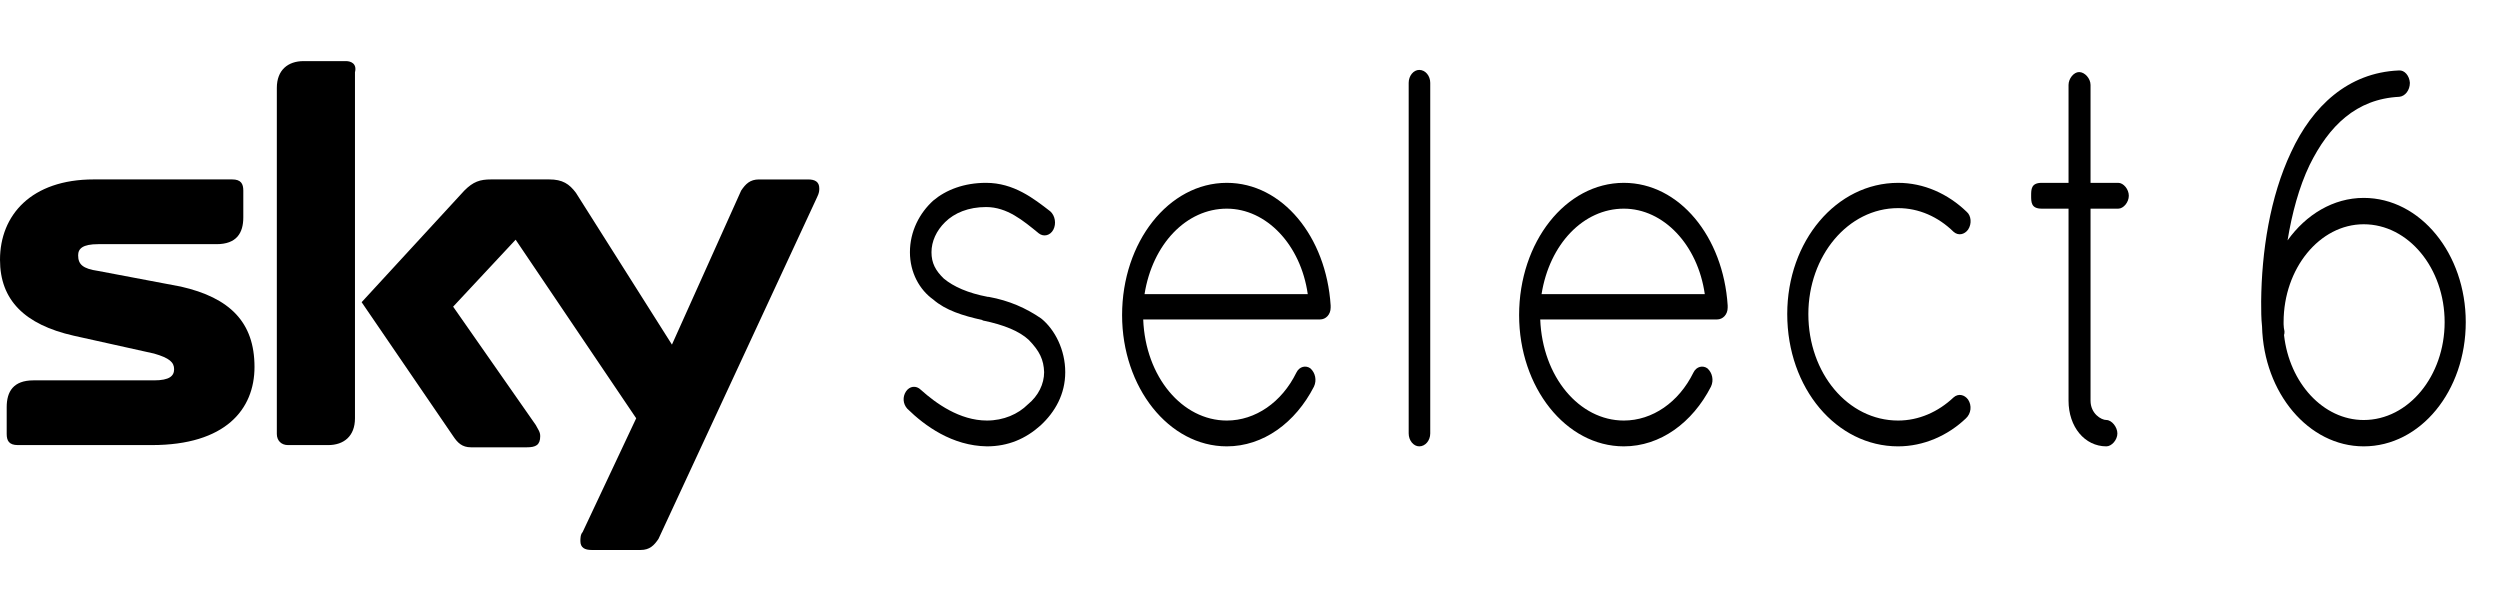 <?xml version="1.0" encoding="UTF-8" standalone="no"?>
<!-- Created with Inkscape (http://www.inkscape.org/) -->

<svg
   xmlns="http://www.w3.org/2000/svg"
   version="1.1"
   width="100%"
   height="100%"
   viewBox="0 0 90 22"
   style="fill:#000000"
   id="svg2">
  <path
     d="m 10.93,2.2 c -0.563,0 -0.964,0.321 -0.964,0.964 V 15.621 c 0,0.241 0.161,0.402 0.402,0.402 h 1.447 c 0.563,0 0.964,-0.321 0.964,-0.964 V 2.602 c 0.08,-0.321 -0.161,-0.402 -0.321,-0.402 H 10.93 z M 3.375,6.459 C 1.125,6.459 0,7.745 0,9.353 c 0,1.447 0.884,2.331 2.652,2.732 l 2.893,0.643 c 0.563,0.161 0.723,0.321 0.723,0.563 0,0.241 -0.161,0.402 -0.723,0.402 H 1.205 c -0.723,0 -0.964,0.402 -0.964,0.964 v 0.964 c 0,0.241 0.08,0.402 0.402,0.402 h 4.822 c 2.652,0 3.697,-1.286 3.697,-2.813 0,-1.607 -0.884,-2.491 -2.652,-2.893 L 3.536,9.754 C 2.974,9.674 2.813,9.513 2.813,9.192 c 0,-0.241 0.161,-0.402 0.723,-0.402 h 4.259 c 0.723,0 0.964,-0.402 0.964,-0.964 V 6.861 c 0,-0.241 -0.08,-0.402 -0.402,-0.402 H 3.375 z m 14.305,0 c -0.402,0 -0.643,0.08 -0.964,0.402 l -3.697,4.018 3.295,4.822 c 0.161,0.241 0.321,0.402 0.643,0.402 h 2.009 c 0.321,0 0.482,-0.08 0.482,-0.402 0,-0.161 -0.08,-0.241 -0.161,-0.402 l -2.974,-4.259 2.25,-2.411 4.34,6.429 -1.929,4.099 c -0.08,0.08 -0.08,0.241 -0.08,0.321 0,0.241 0.161,0.321 0.402,0.321 h 1.768 c 0.321,0 0.482,-0.161 0.643,-0.402 L 29.414,7.102 c 0.08,-0.161 0.08,-0.241 0.08,-0.321 0,-0.241 -0.161,-0.321 -0.402,-0.321 h -1.768 c -0.321,0 -0.482,0.161 -0.643,0.402 L 24.19,12.406 20.734,6.942 C 20.493,6.62 20.252,6.459 19.77,6.459 h -2.089 z"
     id="path5649" />
  <g
     transform="scale(0.396,0.484)"
     id="text3090">
    <path
       d="m 82.48,30.4 0,0 c 1.6,1.28 4.08,2.76 7.24,2.8 l 0,0 c 1.92,0 3.52,-0.56 4.88,-1.56 l 0,0 c 1.32,-1 2.24,-2.32 2.24,-3.96 l 0,0 c 0,-1.64 -0.92,-3.16 -2.2,-4 l 0,0 c -1.36,-0.76 -2.88,-1.32 -4.76,-1.6 l -0.08,0 0,0 c -1.8,-0.28 -3.12,-0.76 -4,-1.36 l 0,0 c -0.76,-0.6 -1.12,-1.16 -1.12,-1.96 l 0,0 c 0,-0.8 0.44,-1.6 1.24,-2.24 l 0,0 c 0.84,-0.68 2.12,-1.12 3.72,-1.12 l 0,0 c 1.92,0 3.36,1 4.8,1.96 l 0,0 c 0.44,0.28 1.04,0.16 1.32,-0.28 l 0,0 c 0.28,-0.44 0.16,-1.04 -0.28,-1.36 l 0,0 c -1.52,-0.96 -3.32,-2.12 -5.84,-2.12 l 0,0 c -2,0 -3.64,0.52 -4.8,1.32 l 0,0 c -1.24,0.92 -2.12,2.28 -2.12,3.84 l 0,0 c 0,1.52 0.88,2.8 2.12,3.52 l 0,0 c 1.12,0.8 2.68,1.2 4.44,1.52 l 0.08,0.04 0,0 c 1.92,0.32 3.32,0.8 4.16,1.44 l 0,0 c 1,0.84 1.36,1.48 1.4,2.4 l 0,0 c 0,0.88 -0.52,1.76 -1.48,2.4 l 0,0 c -0.88,0.72 -2.2,1.2 -3.72,1.2 l 0,0 c -2.48,0 -4.64,-1.28 -6,-2.28 l 0,0 c -0.44,-0.36 -1.04,-0.28 -1.36,0.12 l 0,0 c -0.32,0.4 -0.28,0.92 0.12,1.28"
       id="path2993" />
    <path
       d="m 111.528,33.2 c 3.32,0 6.24,-1.76 7.92,-4.44 0.28,-0.48 0.12,-1.04 -0.32,-1.36 -0.4,-0.24 -1,-0.16 -1.28,0.32 -1.32,2.2 -3.72,3.56 -6.32,3.56 -4.04,0 -7.4,-3.24 -7.6,-7.52 l 16.08,0 c 0.52,0 0.96,-0.36 0.96,-0.88 l 0,-0.12 0,-0.04 c -0.4,-5.12 -4.4,-9.12 -9.44,-9.12 -5.28,0 -9.52,4.4 -9.52,9.84 0,5.36 4.24,9.76 9.52,9.76 m 0,-17.68 c 3.6,0 6.72,2.68 7.36,6.36 l -14.84,0 c 0.72,-3.72 3.8,-6.36 7.48,-6.36"
       id="path2995" />
    <path
       d="m 128.062,32.24 0,0 c 0,0.52 0.44,0.96 0.96,0.96 l 0,0 c 0.56,0 1,-0.44 1,-0.96 l 0,-26.08 0,0 c 0,-0.52 -0.44,-0.96 -1,-0.96 l 0,0 c -0.52,0 -0.96,0.44 -0.96,0.96 l 0,26.08"
       id="path2997" />
    <path
       d="m 147.621,33.2 c 3.32,0 6.24,-1.76 7.92,-4.44 0.28,-0.48 0.12,-1.04 -0.32,-1.36 -0.4,-0.24 -1,-0.16 -1.28,0.32 -1.32,2.2 -3.72,3.56 -6.32,3.56 -4.04,0 -7.4,-3.24 -7.6,-7.52 l 16.08,0 c 0.52,0 0.96,-0.36 0.96,-0.88 l 0,-0.12 0,-0.04 c -0.4,-5.12 -4.4,-9.12 -9.44,-9.12 -5.28,0 -9.52,4.4 -9.52,9.84 0,5.36 4.24,9.76 9.52,9.76 m 0,-17.68 c 3.6,0 6.72,2.68 7.36,6.36 l -14.84,0 c 0.72,-3.72 3.8,-6.36 7.48,-6.36"
       id="path2999" />
    <path
       d="m 172.556,33.2 0,0 c 0,0 0,0 0,0 l 0,0 c 2.32,0 4.52,-0.8 6.16,-2.08 l 0,0 c 0.48,-0.36 0.56,-0.96 0.2,-1.4 l 0,0 c -0.32,-0.36 -0.88,-0.48 -1.32,-0.16 l 0,0 0,0 c -1.4,1.08 -3.16,1.72 -5.04,1.72 l 0,0 c -4.56,0 -8.16,-3.52 -8.16,-7.92 l 0,0 c 0,-4.32 3.6,-7.88 8.16,-7.88 l 0,0 c 1.88,0 3.64,0.64 5.04,1.76 l 0,0 c 0.44,0.32 1,0.2 1.32,-0.16 l 0,0 c 0.36,-0.44 0.28,-1.04 -0.12,-1.32 l 0,0 c -1.72,-1.36 -3.92,-2.16 -6.24,-2.16 l 0,0 c -5.6,0 -10.08,4.32 -10.08,9.76 l 0,0 c 0,5.52 4.48,9.84 10.08,9.84"
       id="path3001" />
    <path
       d="m 192.569,13.6 -2.52,0 0,-7.28 c 0,-0.48 -0.52,-0.96 -1.04,-0.96 -0.48,0 -0.96,0.48 -0.96,0.96 l 0,7.28 -2.44,0 c -0.96,0 -0.96,0.48 -0.96,0.96 0,0.48 0,0.96 0.96,0.96 l 2.44,0 0,14.28 c 0,1.96 1.48,3.4 3.44,3.4 0.48,0 1,-0.48 1,-0.96 0,-0.48 -0.52,-1 -1,-1 -0.48,0 -1.44,-0.48 -1.44,-1.44 l 0,-14.28 2.52,0 c 0.48,0 0.96,-0.48 0.96,-0.96 0,-0.48 -0.48,-0.96 -0.96,-0.96"
       id="path3003" />
  </g>
  <g
     transform="scale(0.396,0.484)"
     id="text3862">
    <path
       d="m 205.56,22.44 c 0,0.64 0,1.24 0.08,1.84 0.16,4.96 4.24,8.92 9.24,8.92 5.16,0 9.28,-4.12 9.28,-9.24 0,-5.08 -4.12,-9.24 -9.28,-9.24 -2.76,0 -5.24,1.24 -6.92,3.16 0.4,-2 1.04,-3.96 2,-5.6 1.76,-2.92 4.24,-4.92 8.16,-5.08 0.52,-0.04 0.96,-0.48 0.96,-1.04 -0.04,-0.52 -0.48,-0.96 -1,-0.92 -4.64,0.16 -7.88,2.68 -9.8,6.08 -1.92,3.32 -2.68,7.4 -2.72,11.12 m 2.04,1.52 c 0,-4 3.28,-7.28 7.28,-7.28 4.08,0 7.36,3.28 7.36,7.28 0,4 -3.28,7.28 -7.36,7.28 -3.68,0 -6.76,-2.76 -7.24,-6.32 0.04,-0.08 0.04,-0.16 0.04,-0.28 -0.04,-0.16 -0.08,-0.32 -0.08,-0.52 l 0,-0.16"
       id="path3218" />
  </g>
</svg>

